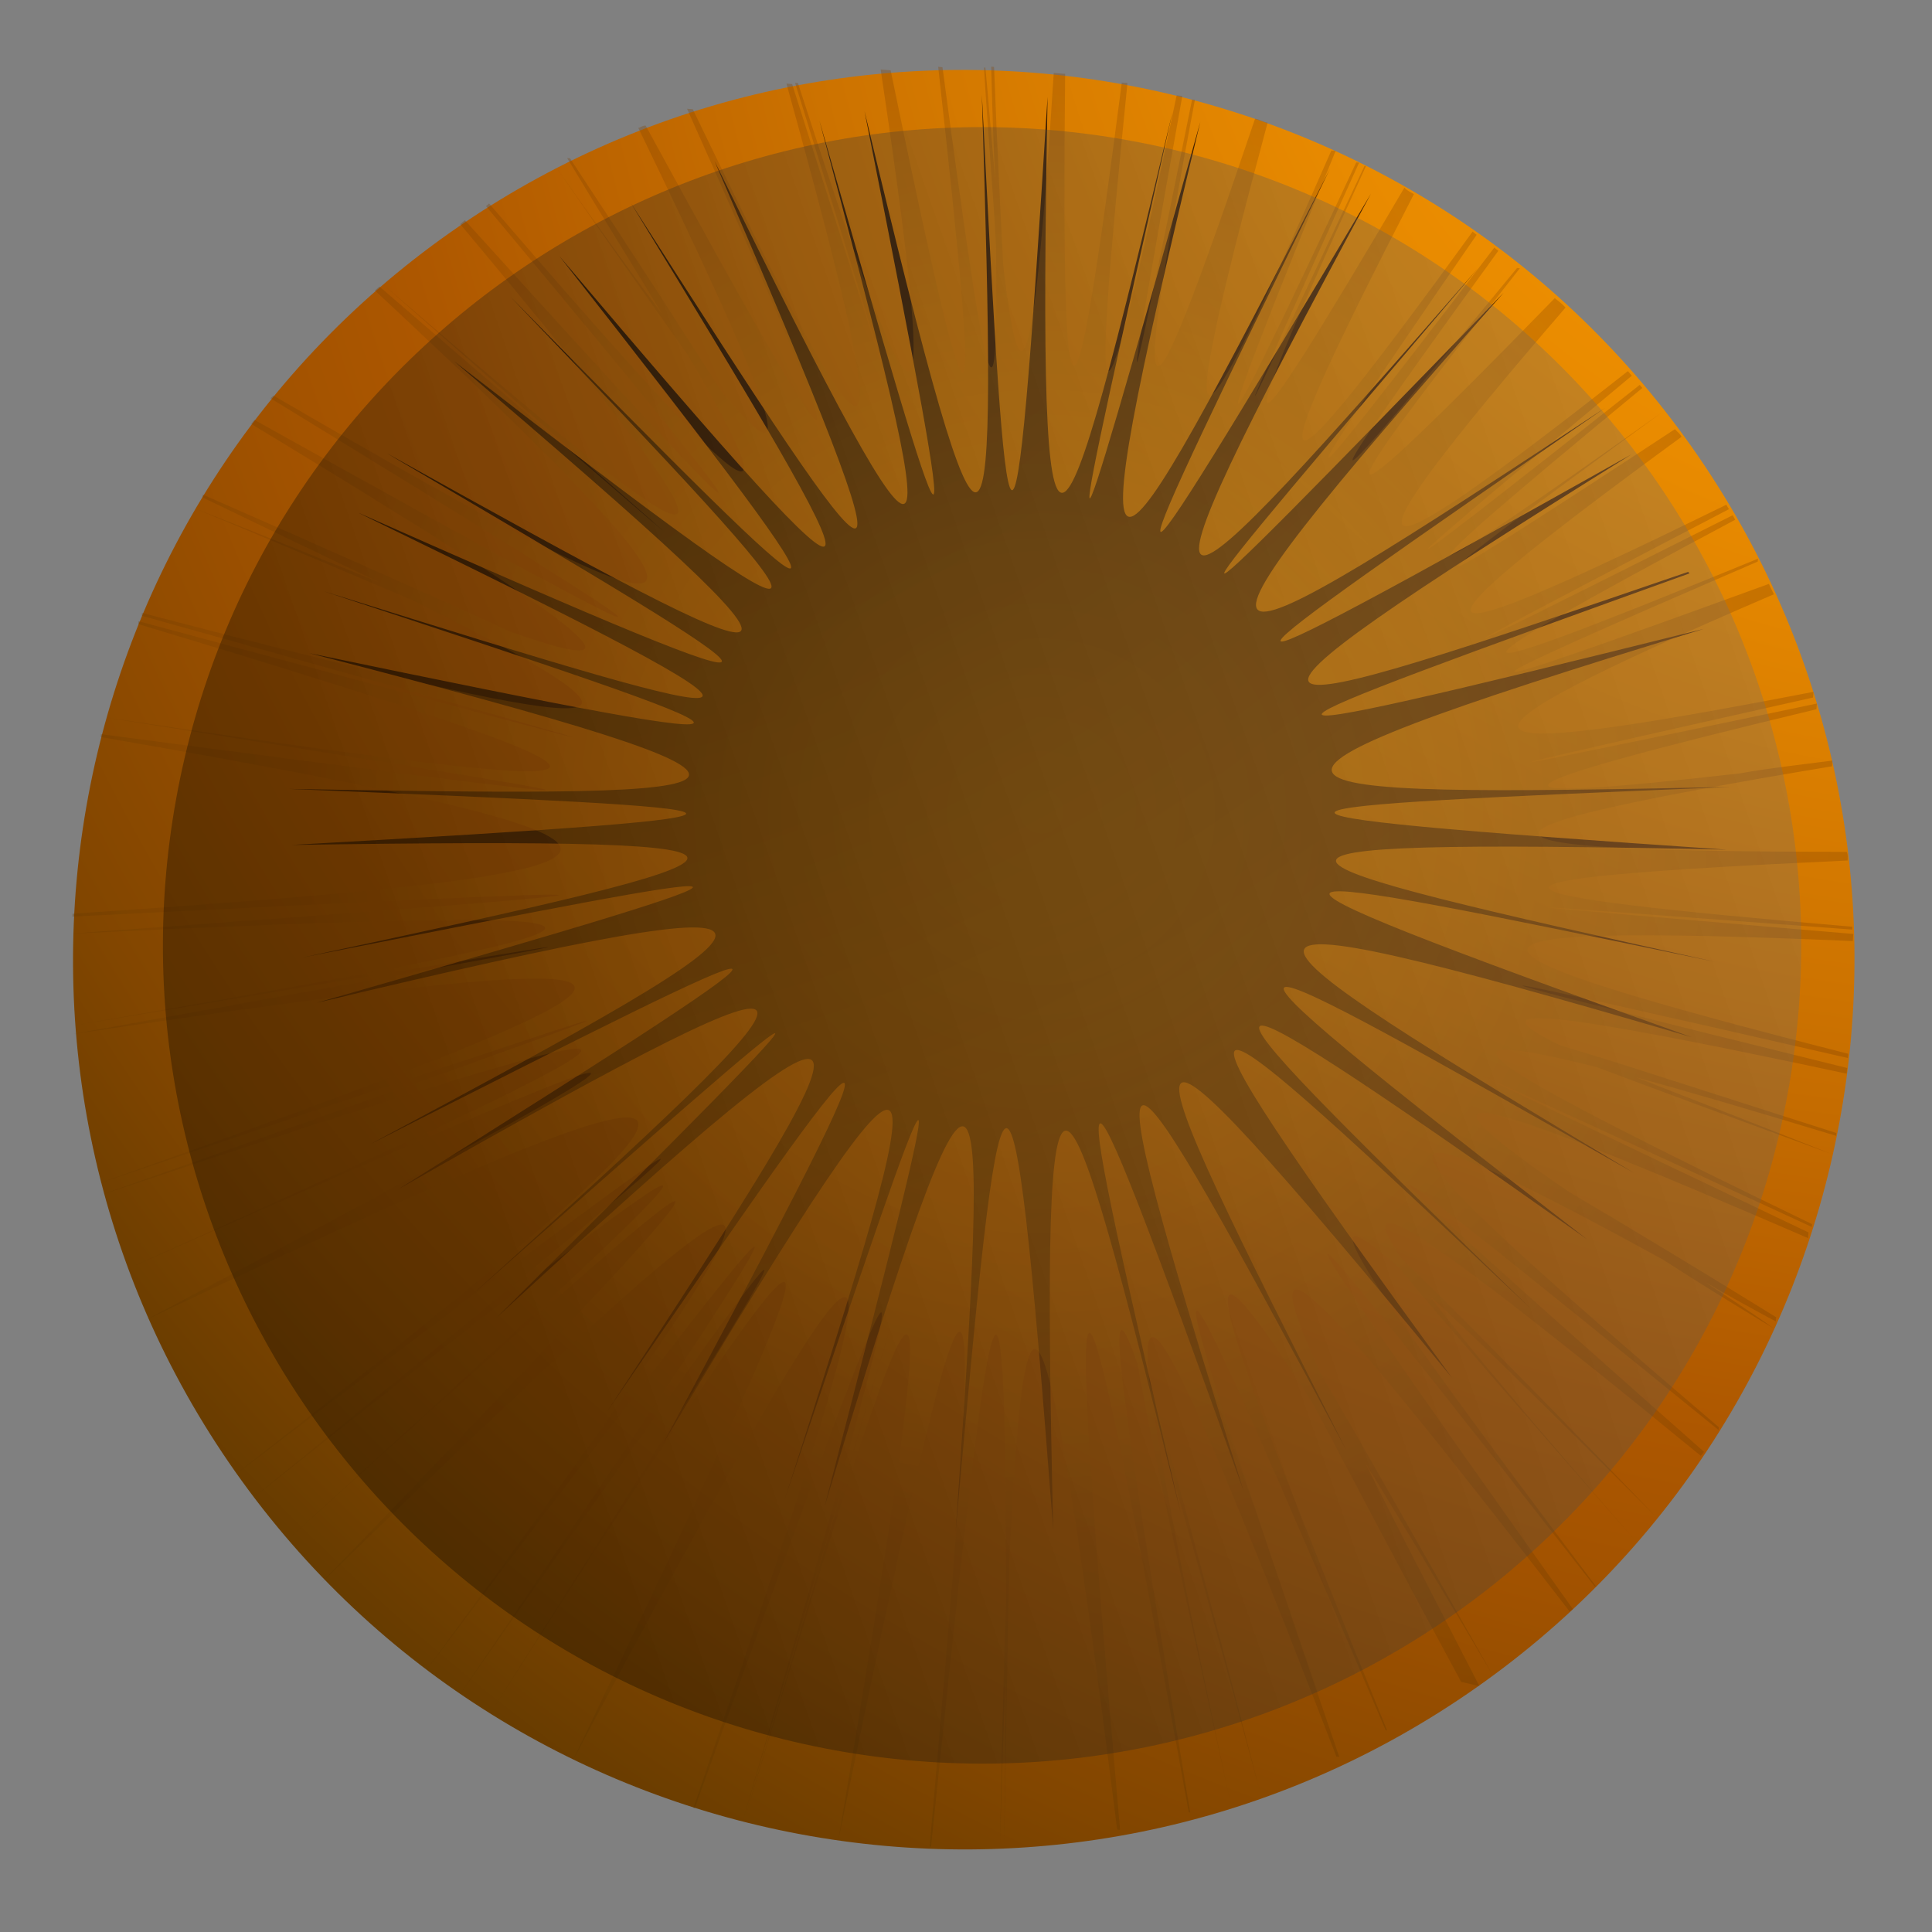 <svg width="102" height="102" viewBox="0 0 102 102" fill="none" xmlns="http://www.w3.org/2000/svg">
<rect x="0" y="0" width="102" height="102" fill="#808080" stroke="none"/>
<path style="mix-blend-mode:multiply" d="M77.469 89.424C56.054 104.072 26.754 98.612 12.086 77.218C-2.582 55.824 2.88 26.557 24.294 11.909C45.709 -2.739 75.009 2.721 89.677 24.115C104.345 45.509 98.884 74.776 77.469 89.424Z" fill="url(#paint0_radial_271_1194)"/>
<path style="mix-blend-mode:screen" d="M89.196 30.273C64.913 39.031 61.488 40.275 89.951 33.203C61.747 41.806 65.431 42.093 91.342 41.547C65.39 42.619 61.74 42.863 91.159 44.857C61.86 44.233 65.711 45.289 90.546 50.778C65.612 45.583 61.732 44.903 89.327 54.763C60.932 46.427 64.088 48.638 86.272 61.929C63.821 49.146 60.405 47.368 83.804 65.439C59.791 48.453 62.587 51.392 80.868 69.138C62.269 51.593 59.299 48.944 76.654 72.738C57.725 49.727 59.196 53.167 71.063 76.533C58.715 53.507 56.77 50.333 65.67 78.757C55.67 50.852 56.441 54.538 62.332 79.856C56.054 54.659 54.901 51.018 55.604 80.766C53.328 50.82 52.839 54.182 50.451 80.893C52.301 54.291 52.189 50.882 43.518 79.596C50.986 50.788 49.901 54.028 41.436 79.132C49.525 53.998 50.315 50.66 35.008 76.212C49.171 49.815 47.23 52.384 32.037 74.544C46.797 52.123 48.228 49.288 26.224 69.557C47.217 48.681 44.78 50.833 24.958 68.325C44.572 50.59 46.726 48.189 21.002 62.803C46.137 47.01 43.389 48.306 19.524 60.421C43.048 47.826 45.606 46.062 16.704 52.948C44.867 44.87 41.72 45.456 15.983 50.549C41.599 45.069 44.694 44.177 15.388 44.609C44.713 42.97 41.63 42.729 15.241 41.651C41.677 42.128 44.726 41.837 16.33 34.483C44.762 40.404 41.744 39.338 17.114 31.22C41.848 38.968 44.965 39.74 18.877 27.051C45.562 38.88 42.972 37.167 20.407 23.921C43.314 36.665 46.089 37.939 23.963 19.061C46.859 36.79 44.785 34.286 26.951 15.668C45.029 34.079 47.357 36.225 29.538 13.527C48.306 35.694 46.927 33.018 33.312 10.724C47.401 32.753 49.249 35.239 37.722 8.499C50.517 34.507 49.93 31.363 43.259 6.363C50.393 31.248 51.292 34.265 45.642 5.869C52.426 34.278 52.654 31.349 51.837 4.992C53.186 31.315 53.484 34.285 55.307 5.112C54.768 34.31 55.83 31.371 61.9 5.929C56.124 31.469 55.508 34.519 63.374 6.422C56.45 35.046 58.078 32.604 70.214 8.92C58.512 32.864 57.317 35.567 72.381 10.223C58.41 36.105 60.772 33.948 78.051 14.141C60.98 34.191 58.901 36.597 79.385 15.454C59.808 37.575 62.724 36.064 84.735 21.538C62.99 36.538 60.345 38.447 86.132 23.989C61.246 39.5 64.723 38.563 89.127 30.192L89.196 30.273Z" fill="url(#paint1_radial_271_1194)"/>
<path style="mix-blend-mode:screen" opacity="0.3" d="M78.106 89.02C75.676 84.297 73.638 80.361 72.068 77.216C73.881 80.153 76.156 83.957 78.829 88.472C74.574 80.963 71.584 75.667 69.713 72.499C65.841 63.961 69.343 67.559 82.875 85.086L83.037 84.948C64.84 59.349 66.377 60.98 84.19 83.753L84.265 83.759C72.477 68.105 68.33 62.115 73.785 66.848C75.72 69.19 80.024 74.135 86.344 81.352C81.278 75.517 77.534 71.145 75.409 68.334C78.021 70.729 82.025 74.668 87.427 80.077C80.43 72.806 76.01 68.381 73.971 66.409C71.055 62.101 75.719 65.336 89.795 76.862L89.963 76.648C68.312 57.505 69.965 58.616 90.734 75.499L90.746 75.349C72.52 59.798 69.817 56.64 87.805 66.506C89.533 67.624 91.481 68.833 93.649 70.136C92.36 69.204 91.135 68.428 89.984 67.659C91.14 68.353 92.447 69.06 93.753 69.766L93.771 69.541C89.153 66.687 85.54 64.516 82.864 62.947C73.744 56.72 76.947 57.348 95.458 65.366L95.481 65.066C71.78 53.771 73.388 54.501 95.655 64.777L95.667 64.627C78.903 56.518 74.198 53.809 84.288 56.334C87.08 57.383 91.196 58.913 96.712 60.931C92.457 59.238 89.005 57.911 86.364 56.874C89.104 57.617 92.579 58.644 96.939 59.966L96.95 59.816C89.717 57.514 84.924 55.93 82.409 55.205C77.525 52.859 81.948 53.356 97.497 56.685L97.521 56.385C73.849 50.532 75.491 50.812 97.562 55.859L97.579 55.634C75.775 50.078 74.145 48.667 97.817 49.684L97.846 49.308C75.529 47.415 77.258 47.55 97.788 49.077L97.8 48.927C77.363 47.18 75.605 46.439 97.544 45.431C97.555 45.281 97.567 45.131 97.504 44.975C76.781 44.944 75.11 44.058 96.722 40.456L96.745 40.155C94.912 40.39 93.309 40.567 91.852 40.831C77.657 42.443 77.86 41.779 95.898 37.445L95.921 37.144C75.159 41.493 76.472 41.142 95.719 36.826L95.743 36.526C76.236 40.292 74.473 39.626 93.648 31.376C93.585 31.22 93.452 30.983 93.389 30.827C74.938 37.547 76.205 36.814 92.8 29.648L92.812 29.497C76.09 36.352 74.563 36.535 91.611 27.439L91.478 27.202C73.528 36.227 74.639 35.559 91.276 26.884L91.143 26.647C74.391 34.859 72.812 34.736 88.776 23.062C88.712 22.906 88.568 22.819 88.429 22.657C72.803 32.922 73.787 31.941 87.742 21.773C73.729 31.71 72.398 32.286 86.708 20.483L86.569 20.321C71.334 32.354 72.156 31.512 86.153 19.835L85.945 19.592C71.521 30.933 69.843 31.104 82.652 16.238C82.514 16.076 82.3 15.908 82.086 15.74C69.094 29.081 69.581 27.684 80.243 14.161L80.092 14.149C69.228 27.354 68.169 28.329 79.104 13.241L78.891 13.073C67.093 28.547 67.638 27.381 77.96 12.396L77.746 12.228C67.066 26.959 65.735 27.535 74.648 10.248C74.504 10.162 74.284 10.069 74.145 9.907C64.725 25.945 64.911 24.524 72.117 8.766L72.041 8.76C64.697 24.356 64.071 25.592 71.752 8.587L71.602 8.575C63.336 26.29 63.586 25.025 70.515 7.961L70.29 7.944C62.834 24.966 61.706 25.86 66.925 6.472C66.7 6.455 66.486 6.287 66.26 6.269C60.058 24.674 59.736 22.987 63.086 5.266L62.936 5.254C59.355 23.032 58.937 24.511 62.421 5.063L62.12 5.039C57.895 25.261 57.555 23.799 59.524 4.383L59.224 4.36C56.728 23.734 56.021 25.039 56.234 3.9L55.633 3.853C54.633 19.566 53.896 22.228 52.956 13.919C52.843 11.493 52.655 8.078 52.481 3.531L52.33 3.52C52.386 5.715 52.453 7.76 52.544 9.505C52.378 7.754 52.23 5.778 52.024 3.571L51.949 3.565C52.182 7.361 52.462 10.556 52.581 12.908C52.748 24.33 52.001 20.343 49.757 3.545L49.531 3.528C51.846 24.259 51.573 25.825 47.021 3.71L46.495 3.669C49.774 25.609 48.463 23.995 42.127 4.385L41.977 4.374C48.139 24.272 48.681 26.052 41.821 4.437L41.52 4.414C47.956 27.583 46.402 26.177 36.574 5.765L36.273 5.742C45.609 26.644 45.931 28.331 34.086 6.629C33.935 6.617 33.773 6.755 33.698 6.75C41.126 22.063 42.411 25.941 37.992 20.534C36.445 18.071 33.881 14.093 30.093 8.357L29.943 8.345C31.952 11.675 33.632 14.376 34.972 16.596C33.395 14.508 31.483 11.866 29.306 8.749C32.228 12.982 34.613 16.341 36.317 18.741C42.593 29.431 38.791 25.809 25.822 10.744L25.66 10.882C41.707 30.117 42.718 31.707 24.543 11.626L24.3 11.834C41.387 32.283 38.976 31.188 20.196 14.989C39.022 31.57 40.871 33.074 20.034 15.127L19.791 15.335C41.014 35.125 38.319 34.764 14.441 20.886L14.279 21.025C38.029 35.572 39.745 36.839 13.433 22.168L13.265 22.381C31.033 33.137 34.957 36.163 26.932 33.346C23.793 31.892 18.457 29.511 10.705 26.11L10.693 26.261C14.266 27.975 17.399 29.504 20.099 30.773C17.312 29.648 14.086 28.339 10.271 26.832C14.959 28.785 18.838 30.447 21.914 31.745C37.712 39.627 31.883 38.719 7.495 32.358L7.483 32.508C36.647 40.678 38.942 41.31 7.309 32.796L7.297 32.947C38.114 42.228 34.933 42.282 5.551 37.873C35.135 42.599 38.05 43.054 5.331 38.762L5.319 38.912C39.349 44.817 36.456 46.027 3.834 48.241L3.823 48.391C36.779 46.732 39.353 46.707 3.752 49.292C38.675 47.636 35.493 48.672 3.903 54.139C35.707 48.84 38.854 48.254 3.868 54.59C40.218 49.192 37.66 50.957 5.219 62.478C38.157 51.373 40.795 50.521 5.322 63.09C40.424 51.399 37.409 53.204 6.602 67.043C37.623 53.371 40.747 52.104 7.681 69.697C42.556 53.152 40.616 55.721 12.334 77.918C41.032 56.206 43.428 54.58 13.218 79.195C43.208 55.47 40.741 57.997 15.008 81.451C40.804 58.153 43.548 55.95 16.961 83.567C45.109 56.298 43.834 59.07 22.416 88.3C44.349 59.261 46.265 56.993 24.207 89.573C46.345 57.906 44.602 60.867 25.791 90.603C44.74 61.029 46.923 58.253 30.219 92.989C48.647 58.463 48.262 61.455 36.607 95.452L36.682 95.458C48.765 61.797 49.959 59.094 39.197 96.183C50.045 59.932 49.035 63.178 39.273 96.189C49.174 63.34 50.484 60.118 44.269 97.108C51.936 59.929 52.17 62.743 49.08 97.484L49.155 97.489C52.246 67.584 53.109 61.38 53.119 84.501C52.988 88.118 52.88 92.416 52.793 97.396C52.889 94.23 52.962 91.364 53.092 88.73C53.118 91.301 53.04 94.242 53.019 97.413C53.118 91.301 53.204 86.321 53.283 82.398C54.158 64.409 55.283 67.443 58.983 96.594L59.133 96.606C55.972 60.546 56.837 63.031 62.76 95.68L62.836 95.686C59.33 74.71 58.031 66.147 60.067 72.048C60.526 74.879 62.253 82.796 64.93 95.019C62.875 85.489 61.523 78.584 60.926 74.608C62.13 78.556 63.963 85.121 66.486 94.46C63.583 83.202 61.636 76.175 60.679 72.927C60.026 66.756 62.813 72.716 70.554 92.738L70.704 92.749C59.68 60.533 60.881 62.591 73.158 91.354L73.233 91.36C64.032 68.731 61.812 62.286 69.422 74.289C71.2 77.677 73.769 82.562 77.14 88.794L78.106 89.02Z" fill="url(#paint2_radial_271_1194)"/>
<path style="mix-blend-mode:color-dodge" opacity="0.3" d="M59.592 7.411C83.086 11.663 98.649 34.184 94.397 57.652C90.145 81.12 67.601 96.663 44.107 92.411C20.612 88.159 5.049 65.638 9.301 42.17C13.553 18.702 36.097 3.159 59.592 7.411Z" fill="url(#paint3_linear_271_1194)"/>
<defs>
<radialGradient id="paint0_radial_271_1194" cx="0" cy="0" r="1" gradientUnits="userSpaceOnUse" gradientTransform="translate(102.872 -11.017) rotate(55.522) scale(159.686 159.724)">
<stop stop-color="#FF9D00"/>
<stop offset="0.1" stop-color="#F99800"/>
<stop offset="0.24" stop-color="#E88A00"/>
<stop offset="0.39" stop-color="#CD7300"/>
<stop offset="0.54" stop-color="#AD5700"/>
<stop offset="0.6" stop-color="#A15200"/>
<stop offset="0.72" stop-color="#824600"/>
<stop offset="0.86" stop-color="#513300"/>
<stop offset="1" stop-color="#1E1F00"/>
</radialGradient>
<radialGradient id="paint1_radial_271_1194" cx="0" cy="0" r="1" gradientUnits="userSpaceOnUse" gradientTransform="translate(15.061 -26.003) rotate(-15.277) scale(129.085 128.975)">
<stop/>
<stop offset="0.04" stop-color="#060300"/>
<stop offset="0.5" stop-color="#4B2500"/>
<stop offset="0.83" stop-color="#763B00"/>
<stop offset="1" stop-color="#874400"/>
</radialGradient>
<radialGradient id="paint2_radial_271_1194" cx="0" cy="0" r="1" gradientUnits="userSpaceOnUse" gradientTransform="translate(55.026 42.755) rotate(59.163) scale(72.641 72.668)">
<stop stop-color="#FFA600"/>
<stop offset="0.08" stop-color="#F9A100"/>
<stop offset="0.19" stop-color="#E89300"/>
<stop offset="0.31" stop-color="#CD7D00"/>
<stop offset="0.44" stop-color="#A85F00"/>
<stop offset="0.54" stop-color="#874400"/>
<stop offset="0.64" stop-color="#763E00"/>
<stop offset="0.82" stop-color="#4B2F00"/>
<stop offset="1" stop-color="#1E1F00"/>
</radialGradient>
<linearGradient id="paint3_linear_271_1194" x1="23.925" y1="59.548" x2="179.571" y2="5.532" gradientUnits="userSpaceOnUse">
<stop/>
<stop offset="1" stop-color="white"/>
</linearGradient>
</defs>
</svg>
